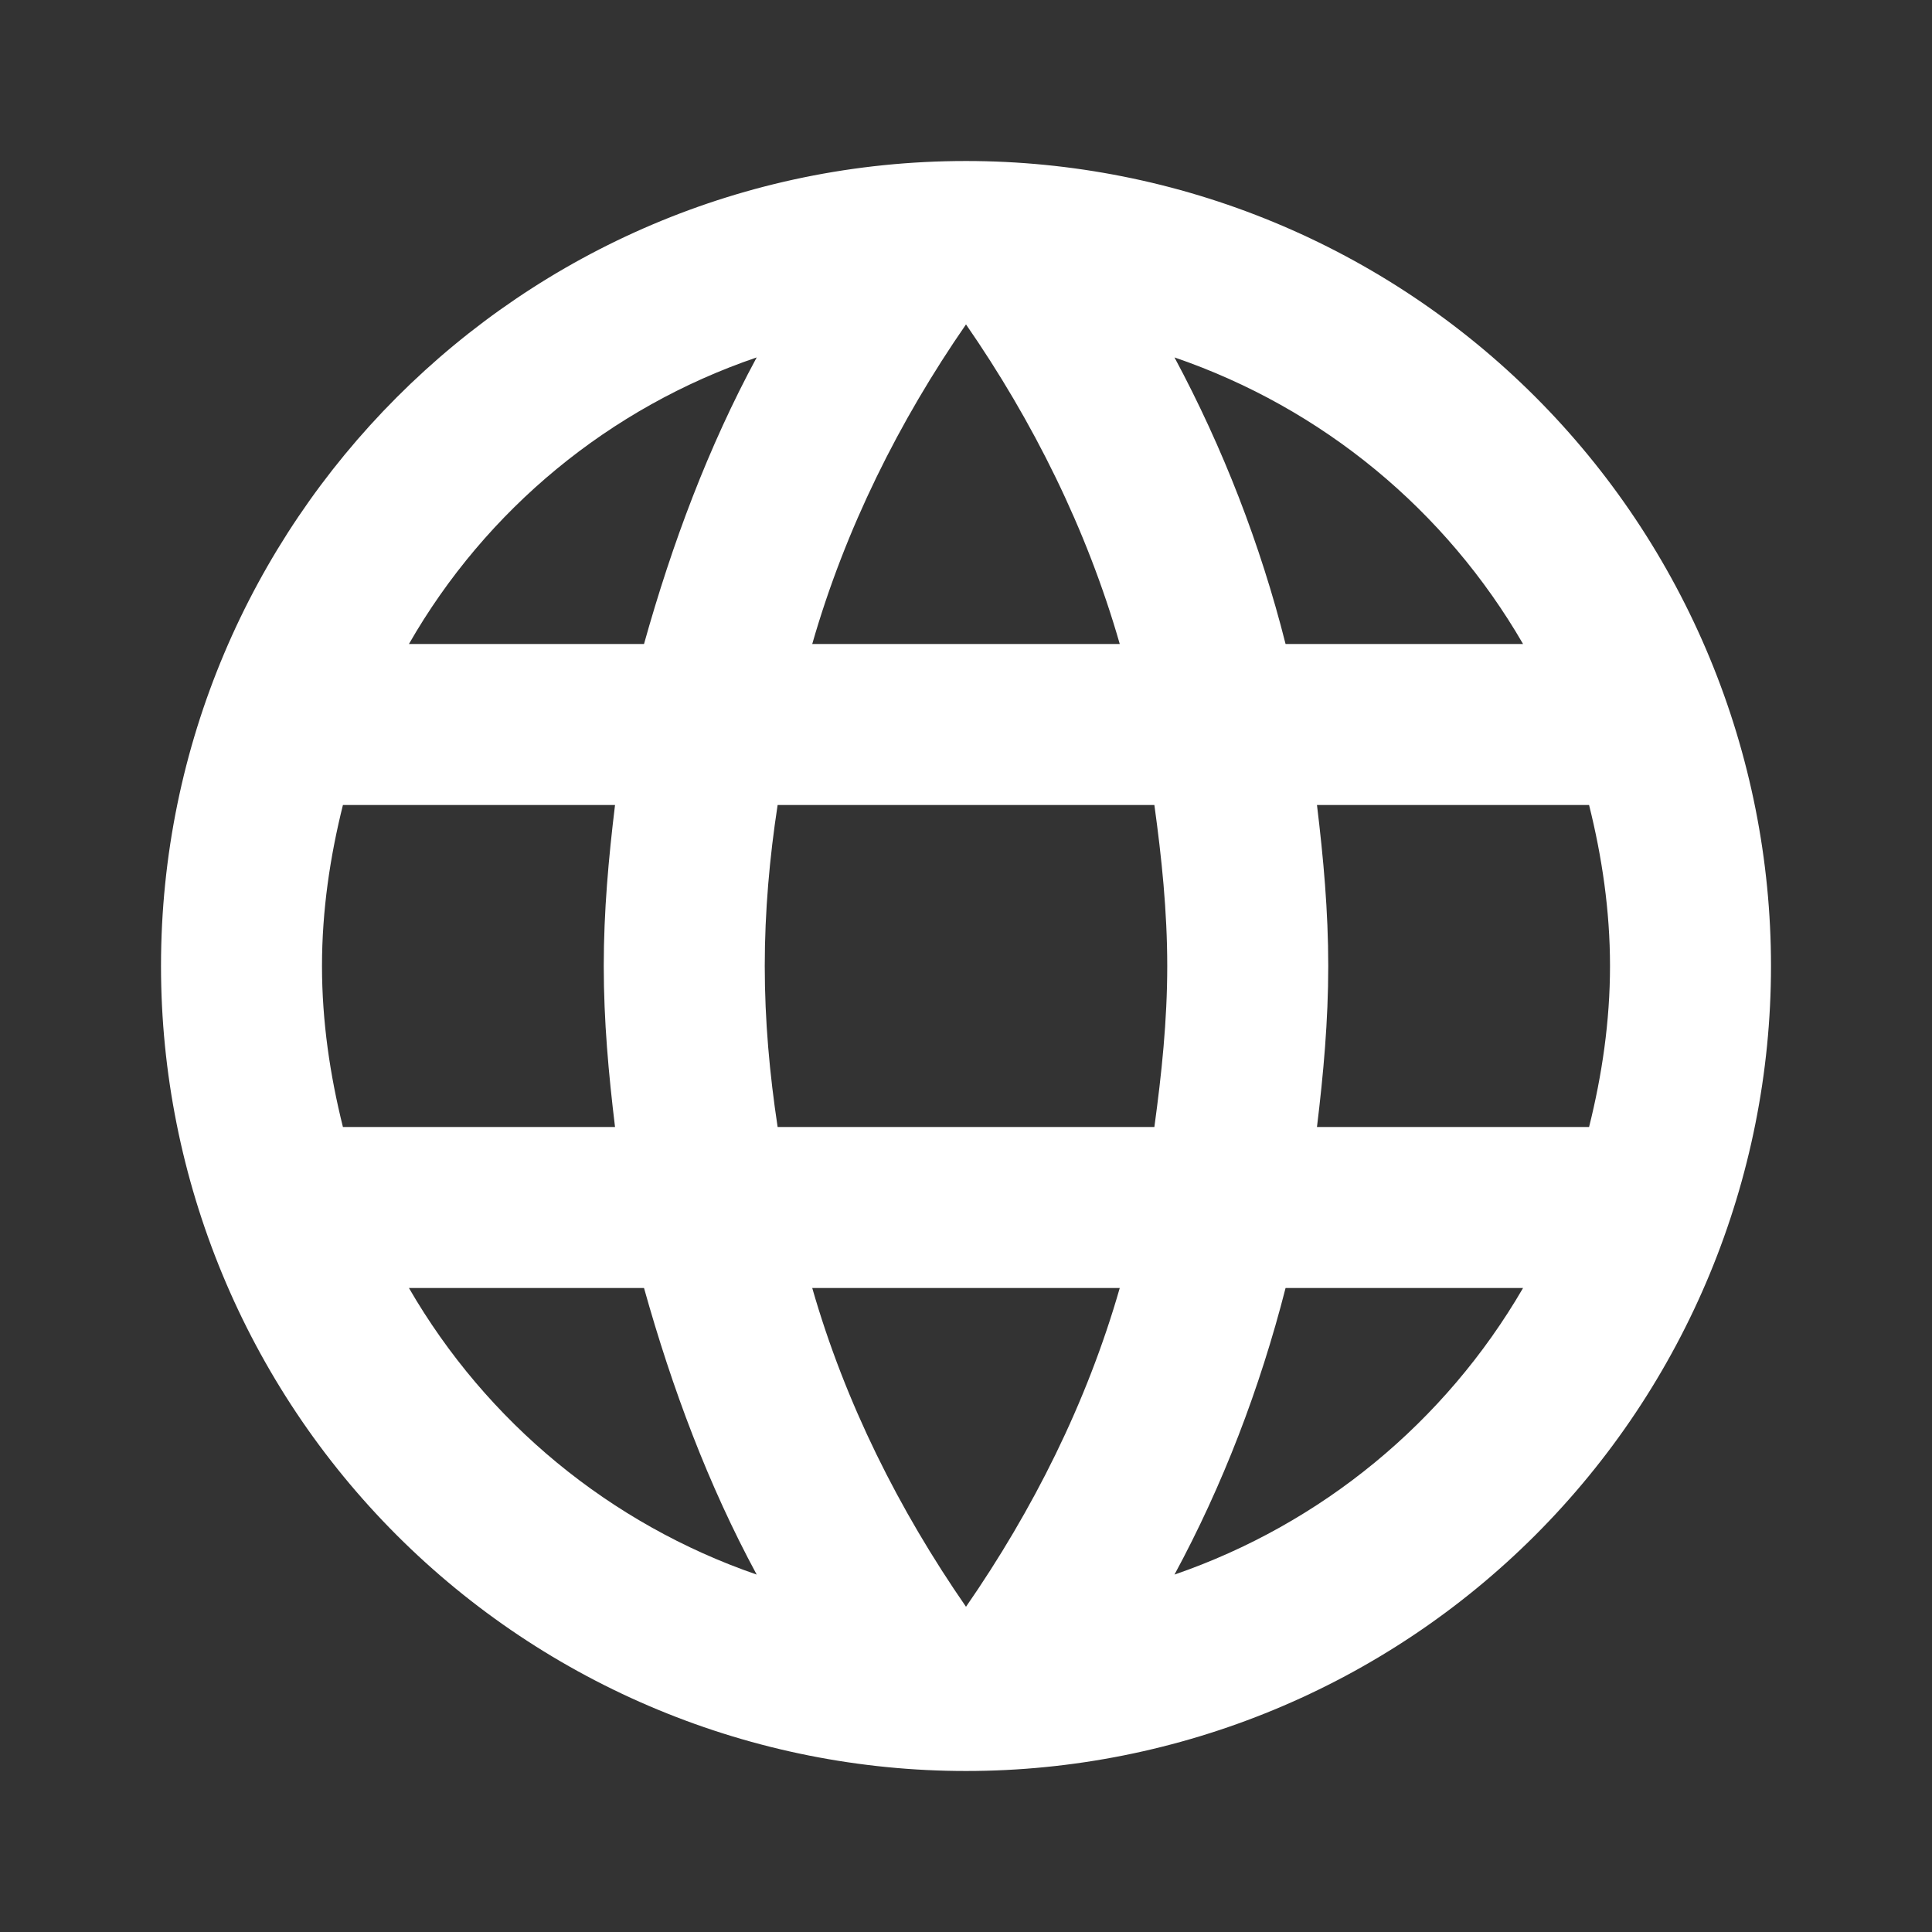 <svg width="92" height="92" viewBox="0 0 92 92" fill="none" xmlns="http://www.w3.org/2000/svg">
<rect x="0" y="0" width="92" height="92" fill="#333333" stroke="none"/>
<path d="M62.713 53.667C63.02 51.137 63.25 48.607 63.25 46C63.25 43.393 63.02 40.863 62.713 38.333H75.67C76.283 40.787 76.667 43.355 76.667 46C76.667 48.645 76.283 51.213 75.67 53.667H62.713ZM55.928 74.98C58.228 70.725 59.992 66.125 61.218 61.333H72.527C68.813 67.728 62.921 72.573 55.928 74.98V74.98ZM54.97 53.667H37.03C36.647 51.137 36.417 48.607 36.417 46C36.417 43.393 36.647 40.825 37.03 38.333H54.97C55.315 40.825 55.583 43.393 55.583 46C55.583 48.607 55.315 51.137 54.97 53.667ZM46 76.513C42.818 71.913 40.25 66.815 38.678 61.333H53.322C51.75 66.815 49.182 71.913 46 76.513ZM30.667 30.667H19.473C23.149 24.254 29.037 19.402 36.033 17.02C33.733 21.275 32.008 25.875 30.667 30.667ZM19.473 61.333H30.667C32.008 66.125 33.733 70.725 36.033 74.98C29.051 72.571 23.172 67.726 19.473 61.333V61.333ZM16.33 53.667C15.717 51.213 15.333 48.645 15.333 46C15.333 43.355 15.717 40.787 16.33 38.333H29.287C28.98 40.863 28.75 43.393 28.75 46C28.75 48.607 28.98 51.137 29.287 53.667H16.33ZM46 15.448C49.182 20.048 51.75 25.185 53.322 30.667H38.678C40.25 25.185 42.818 20.048 46 15.448V15.448ZM72.527 30.667H61.218C60.019 25.919 58.242 21.336 55.928 17.02C62.982 19.435 68.847 24.303 72.527 30.667ZM46 7.667C24.802 7.667 7.667 24.917 7.667 46C7.667 56.167 11.705 65.917 18.894 73.106C22.454 76.665 26.68 79.489 31.331 81.415C35.981 83.342 40.966 84.333 46 84.333C56.167 84.333 65.917 80.295 73.106 73.106C80.295 65.917 84.333 56.167 84.333 46C84.333 40.966 83.342 35.981 81.415 31.331C79.489 26.68 76.665 22.454 73.106 18.894C69.546 15.335 65.32 12.511 60.67 10.585C56.019 8.658 51.034 7.667 46 7.667V7.667Z" fill="white"/>
</svg>

